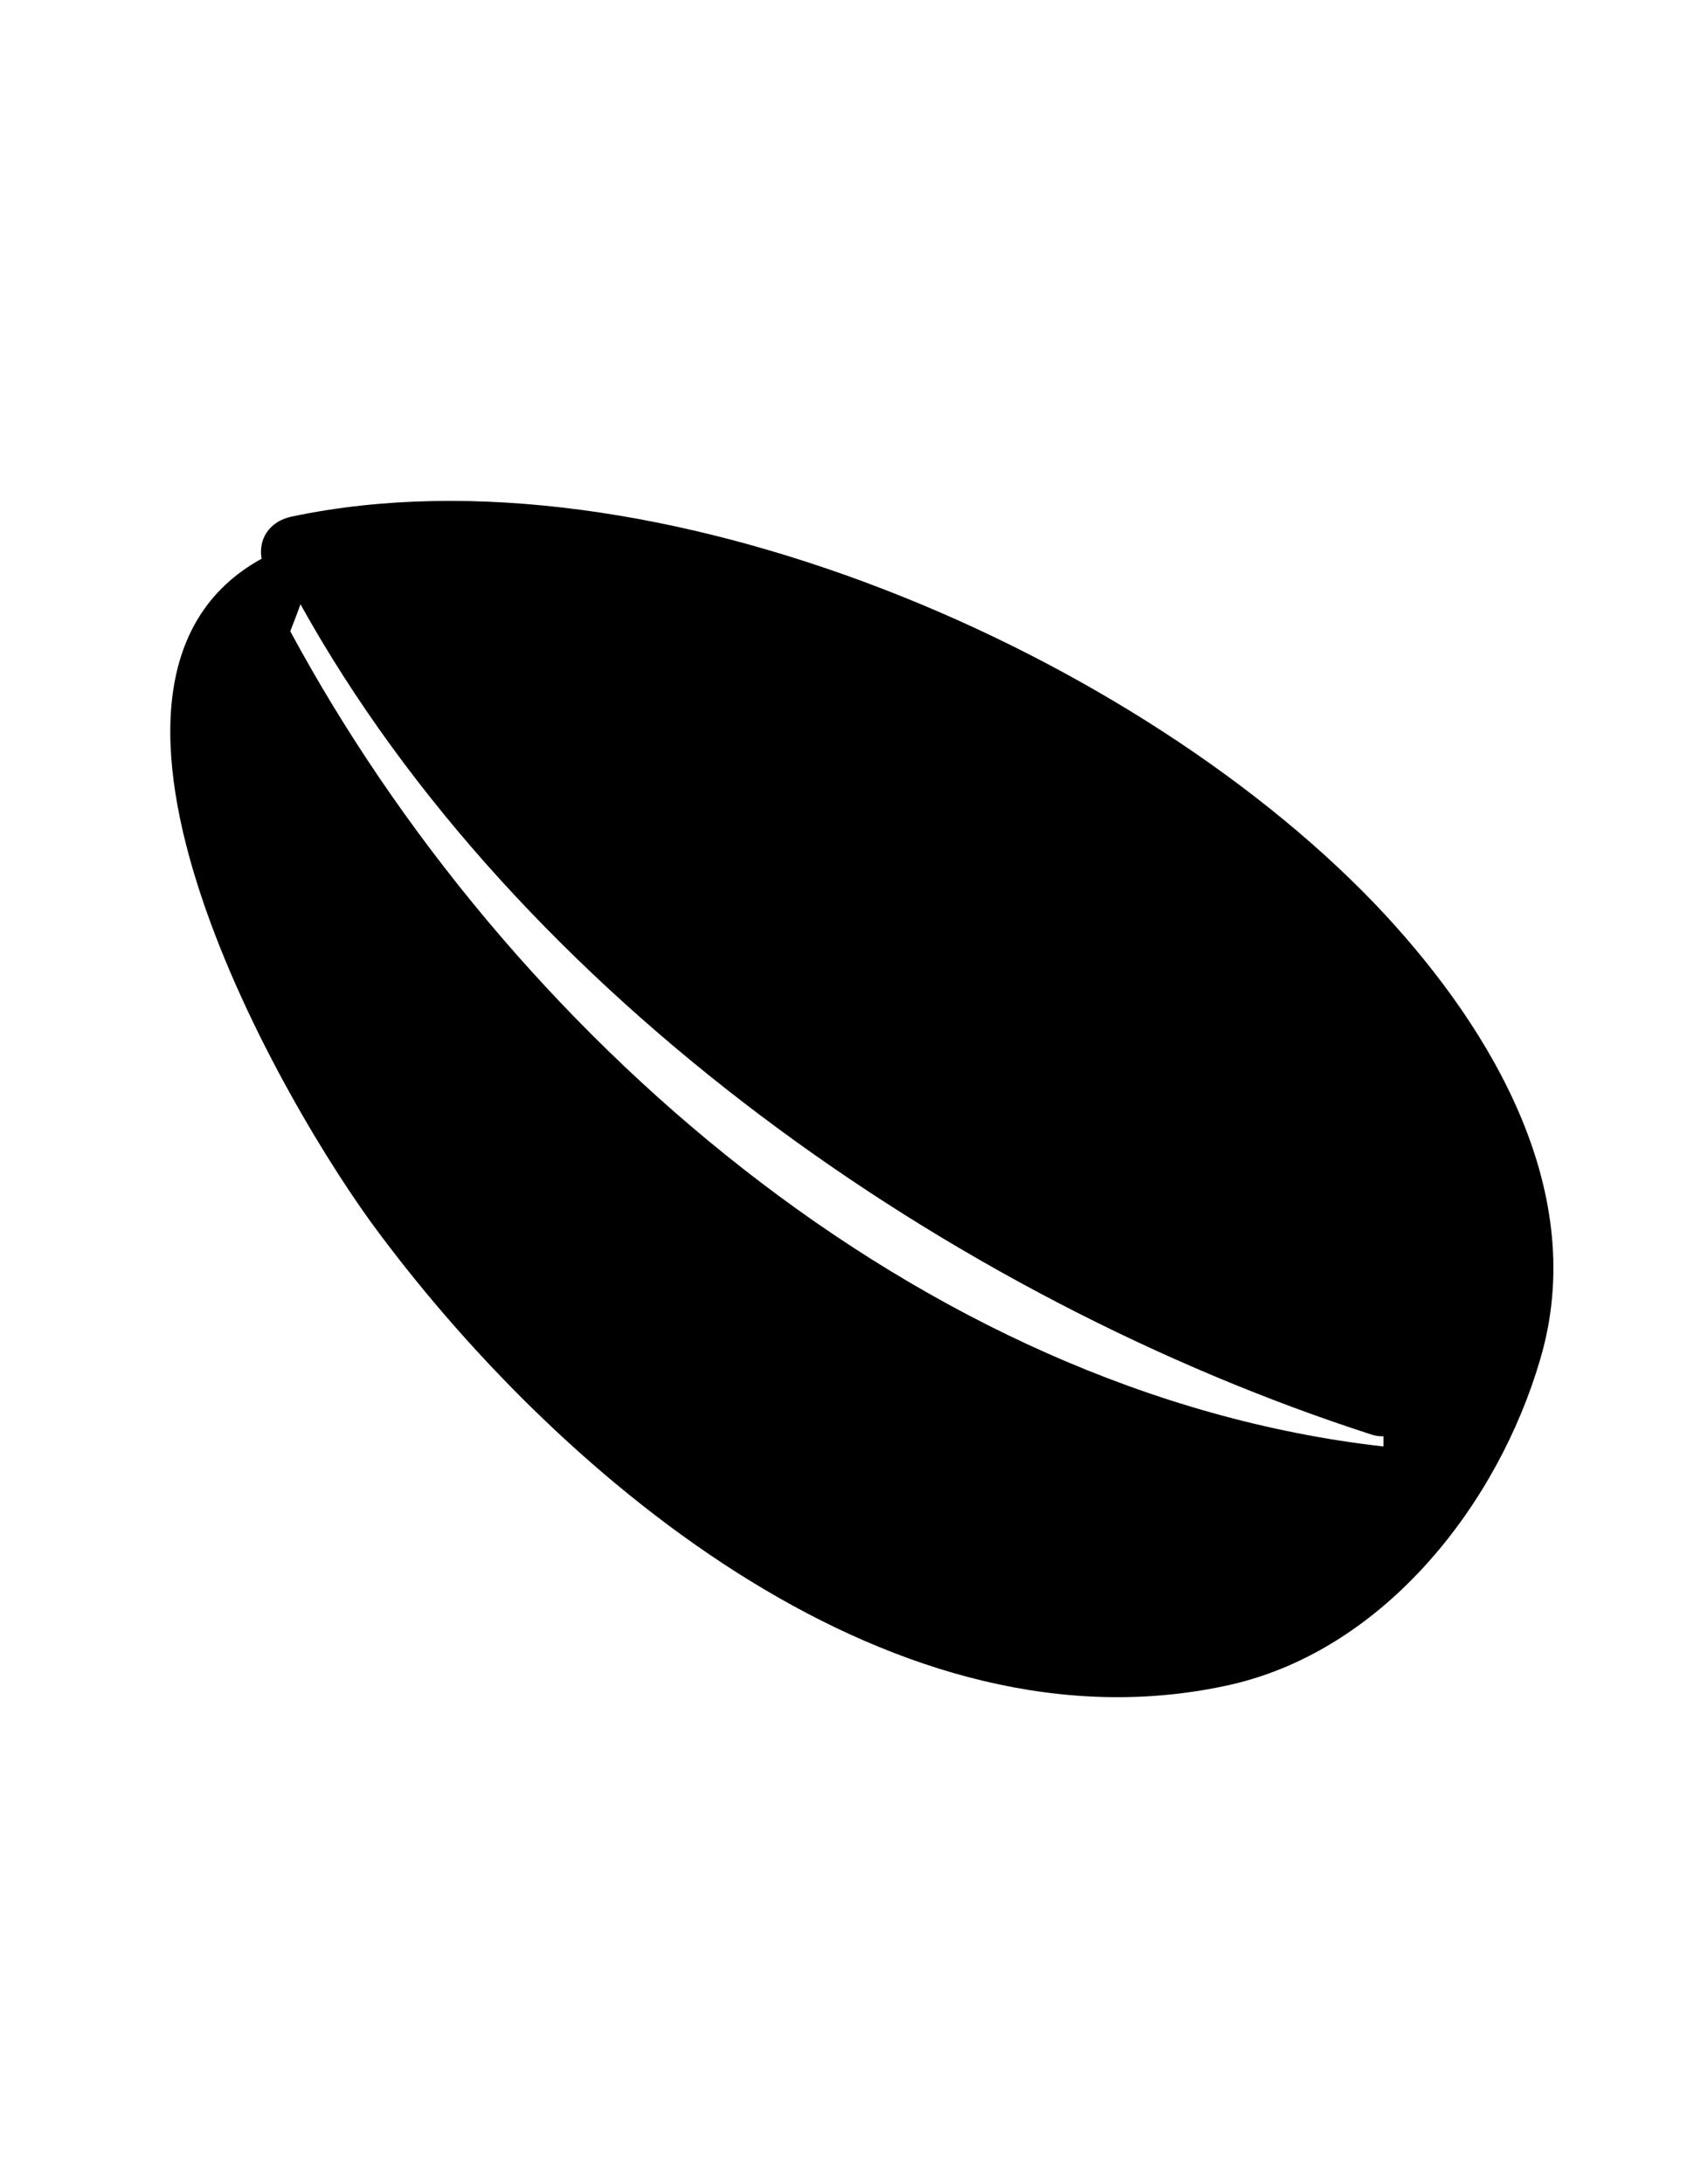 <?xml version="1.0" encoding="utf-8"?>
<!-- Generator: Adobe Illustrator 18.0.0, SVG Export Plug-In . SVG Version: 6.00 Build 0)  -->
<!DOCTYPE svg PUBLIC "-//W3C//DTD SVG 1.1//EN" "http://www.w3.org/Graphics/SVG/1.1/DTD/svg11.dtd">
<svg version="1.1" id="Capa_1" xmlns="http://www.w3.org/2000/svg" xmlns:xlink="http://www.w3.org/1999/xlink" x="0px" y="0px"
	 viewBox="0 0 612 792" enable-background="new 0 0 612 792" xml:space="preserve">
<path d="M502.5,331.7c-88.1-94.9-265.6-172-396.6-144.4c-8.6,1.8-12.2,8.6-11,15.3c-81.4,44.7,8.6,199.5,42.8,244.8
	c67.3,90,187.9,190.9,309.1,163.4c55.7-12.9,96.7-65.5,112-118.1C576.5,432.7,541.6,374,502.5,331.7z M105.3,228.9
	c1.2-3.1,2.4-6.1,3.7-9.8c78.9,142,236.8,252.1,388.6,301.1c1.8,0.6,3.1,0.6,4.3,0.6c0,1.2,0,2.4,0,3.7
	C333.5,505.5,183.6,374,105.3,228.9z"/>
</svg>
